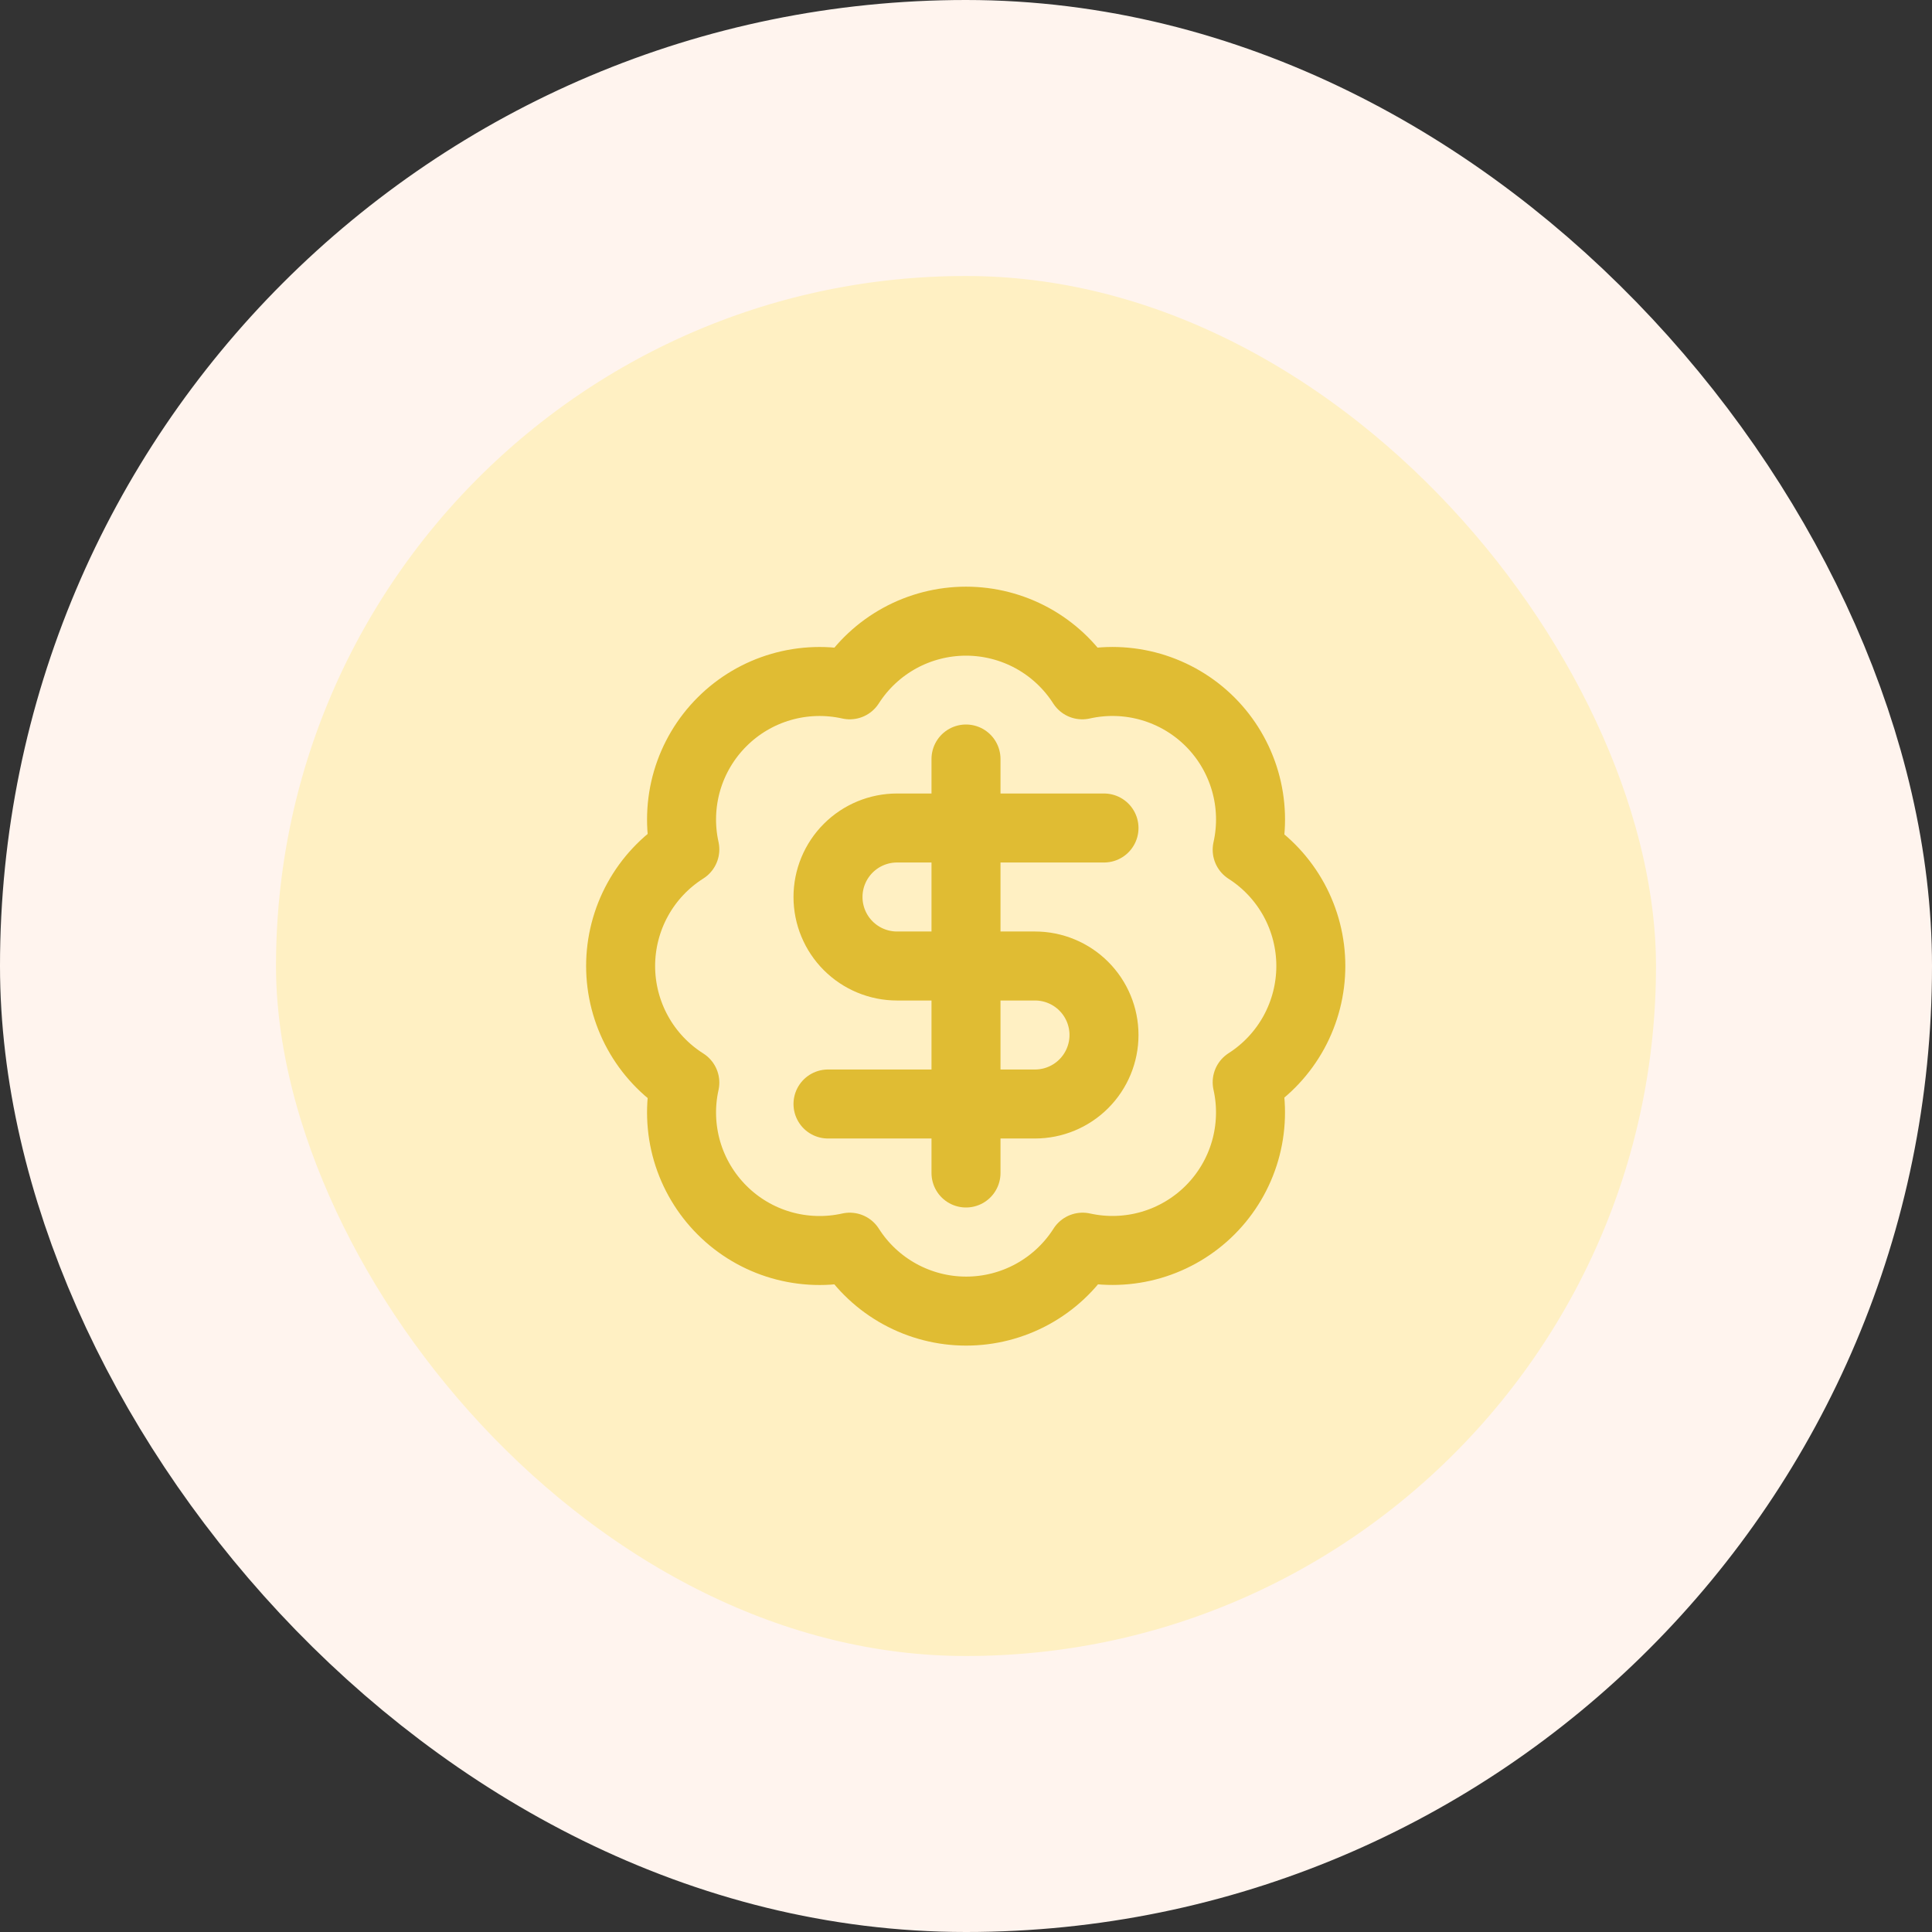 <svg width="56" height="56" viewBox="0 0 56 56" fill="none" xmlns="http://www.w3.org/2000/svg">
<rect x="0" y="0" width="56" height="56" fill="#333333" stroke="none"/>
<rect x="4" y="4" width="48" height="48" rx="24" fill="#FFF0C3"/>
<rect x="4" y="4" width="48" height="48" rx="24" stroke="#FFF4EE" stroke-width="8"/>
<path d="M19.85 24.62C19.704 23.962 19.727 23.279 19.915 22.632C20.104 21.986 20.453 21.397 20.93 20.922C21.406 20.446 21.995 20.098 22.642 19.911C23.289 19.724 23.973 19.703 24.63 19.85C24.992 19.284 25.49 18.819 26.079 18.496C26.668 18.174 27.329 18.005 28 18.005C28.672 18.005 29.332 18.174 29.921 18.496C30.51 18.819 31.008 19.284 31.37 19.85C32.028 19.702 32.713 19.723 33.361 19.911C34.009 20.099 34.599 20.447 35.076 20.924C35.553 21.401 35.901 21.991 36.089 22.639C36.277 23.287 36.298 23.972 36.15 24.63C36.716 24.992 37.181 25.49 37.504 26.079C37.826 26.668 37.995 27.328 37.995 28C37.995 28.671 37.826 29.332 37.504 29.921C37.181 30.51 36.716 31.008 36.15 31.37C36.297 32.027 36.276 32.711 36.089 33.358C35.902 34.005 35.554 34.594 35.078 35.071C34.603 35.547 34.014 35.896 33.368 36.085C32.721 36.273 32.038 36.296 31.38 36.15C31.019 36.718 30.52 37.185 29.93 37.509C29.34 37.833 28.678 38.003 28.005 38.003C27.332 38.003 26.67 37.833 26.08 37.509C25.49 37.185 24.991 36.718 24.63 36.15C23.973 36.297 23.289 36.276 22.642 36.089C21.995 35.902 21.406 35.554 20.93 35.078C20.453 34.602 20.104 34.014 19.915 33.368C19.727 32.721 19.704 32.037 19.85 31.38C19.28 31.019 18.81 30.52 18.485 29.929C18.16 29.338 17.989 28.675 17.989 28C17.989 27.325 18.16 26.662 18.485 26.071C18.81 25.48 19.28 24.981 19.85 24.62Z" stroke="#E0BC33" stroke-width="2" stroke-linecap="round" stroke-linejoin="round"/>
<path d="M32 24H26C25.47 24 24.961 24.211 24.586 24.586C24.211 24.961 24 25.47 24 26C24 26.53 24.211 27.039 24.586 27.414C24.961 27.789 25.47 28 26 28H30C30.53 28 31.039 28.211 31.414 28.586C31.789 28.961 32 29.47 32 30C32 30.53 31.789 31.039 31.414 31.414C31.039 31.789 30.53 32 30 32H24" stroke="#E0BC33" stroke-width="2" stroke-linecap="round" stroke-linejoin="round"/>
<path d="M28 34V22" stroke="#E0BC33" stroke-width="2" stroke-linecap="round" stroke-linejoin="round"/>
</svg>
